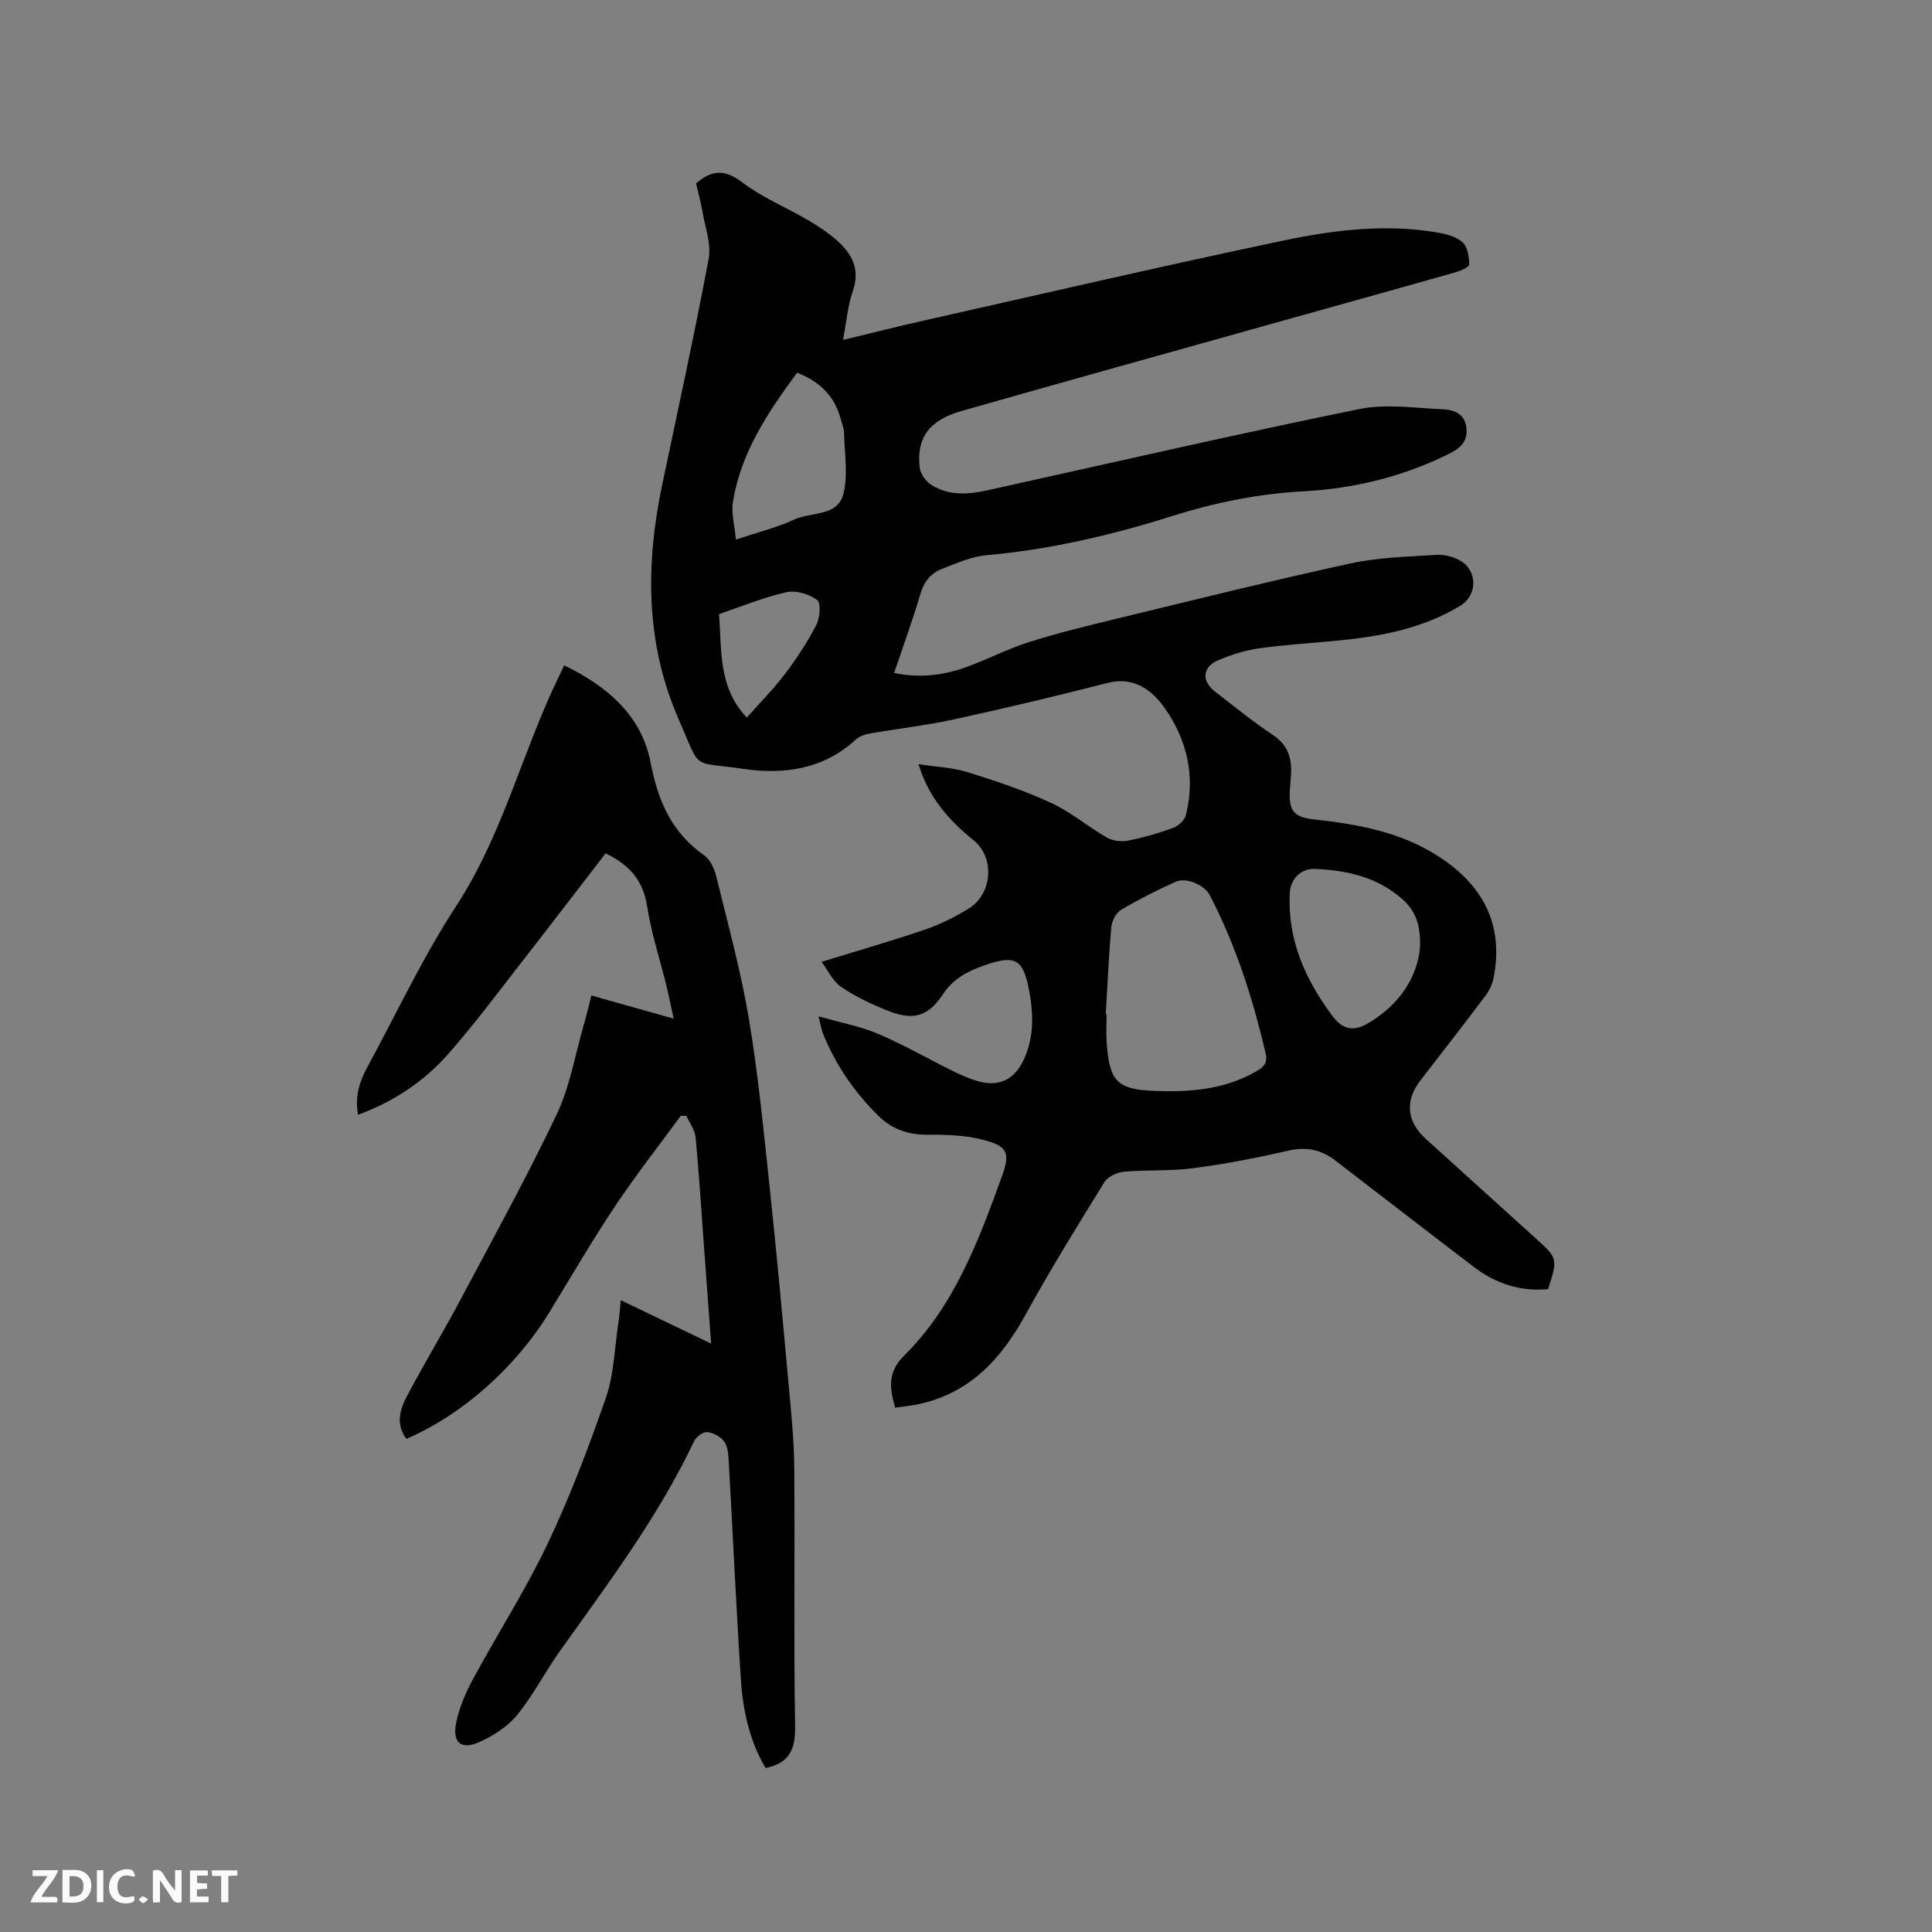 <svg enable-background="new 0 0 400 400" viewBox="0 0 400 400" xmlns="http://www.w3.org/2000/svg"><rect x="0" y="0" width="400" height="400" fill="#808080" stroke="none"/><path d="m185.12 139.33c5.27 1.1 10.07.5 14.69-1.13 4.48-1.59 8.74-3.84 13.26-5.27 6.04-1.91 12.22-3.4 18.38-4.9 16.05-3.89 32.08-7.88 48.22-11.39 5.75-1.25 11.77-1.37 17.68-1.76 1.6-.11 3.43.35 4.85 1.12 3.74 2.03 3.74 7.21.19 9.38-8.1 4.95-17.14 6.49-26.38 7.34-5.17.48-10.36.8-15.5 1.54-2.79.4-5.57 1.3-8.18 2.38-3.41 1.42-3.66 4.33-.73 6.58 3.95 3.04 7.81 6.21 11.96 8.96 2.98 1.98 3.86 4.59 3.75 7.83-.04 1.27-.21 2.54-.28 3.81-.21 4.04.93 5.37 4.88 5.81 9.11 1 18.03 2.56 25.94 7.69 9.06 5.88 13.45 13.88 11.45 24.8-.25 1.39-.85 2.84-1.7 3.97-4.45 5.94-9.04 11.77-13.56 17.66-3.22 4.18-2.79 8.48 1.16 12.04 7.55 6.83 15.09 13.67 22.64 20.5 4.7 4.25 4.7 4.25 2.68 10.61-5.7.55-10.81-1.12-15.34-4.57-9.61-7.31-19.15-14.72-28.73-22.07-2.93-2.25-6.03-2.9-9.8-2.02-6.49 1.52-13.07 2.76-19.68 3.63-4.7.62-9.52.3-14.26.72-1.43.13-3.34 1.01-4.05 2.15-5.62 9.09-11.25 18.19-16.39 27.55-5.03 9.15-11.54 16.18-22.16 18.44-1.53.32-3.09.47-4.77.72-1.18-4.07-1.62-7.34 1.84-10.77 10.38-10.28 15.38-23.67 20.23-37.05 1.78-4.9 1.28-6.32-3.85-7.65-3.62-.94-7.54-1.08-11.31-1.04-4.08.05-7.52-1.08-10.38-3.91-4.96-4.89-8.85-10.53-11.47-17.01-.34-.85-.47-1.78-.93-3.6 4.54 1.3 8.6 2.04 12.32 3.62 5.25 2.23 10.22 5.1 15.34 7.63 1.7.84 3.46 1.63 5.27 2.16 4.39 1.29 7.63-.27 9.58-4.49 2.14-4.63 2-9.41 1.08-14.31-1.22-6.48-2.89-7.42-9.29-5.15-3.44 1.22-6.35 2.67-8.55 5.98-3.22 4.84-6.32 5.48-11.82 3.24-3.22-1.31-6.43-2.84-9.28-4.79-1.66-1.14-2.63-3.3-4.02-5.17 7.54-2.33 14.54-4.33 21.41-6.68 3.17-1.08 6.25-2.61 9.1-4.39 4.86-3.03 5.43-10.51.92-14.14-4.9-3.95-9.25-8.71-11.36-15.71 3.65.56 7.04.68 10.16 1.65 5.86 1.82 11.72 3.79 17.27 6.35 4.09 1.88 7.63 4.92 11.57 7.19 1.18.68 2.94.91 4.3.65 3.21-.64 6.39-1.55 9.46-2.67 1.06-.39 2.32-1.56 2.59-2.61 2.03-8 .25-15.58-4.31-22.09-2.54-3.63-6.31-6.74-11.88-5.3-10.55 2.71-21.16 5.22-31.8 7.55-5.68 1.24-11.48 1.89-17.22 2.89-1.08.19-2.33.54-3.1 1.26-6.77 6.24-14.97 7.34-23.49 6.07-10.78-1.6-8.44.66-13.22-10.26-6.9-15.77-6.86-32.1-3.38-48.64 3.27-15.54 6.67-31.06 9.6-46.67.57-3.02-.7-6.41-1.25-9.61-.35-2.07-.92-4.1-1.36-6 3.32-2.9 6.04-2.91 9.6-.2 4.08 3.11 8.99 5.11 13.47 7.73 2.09 1.22 4.16 2.57 5.98 4.16 3.2 2.8 5 6.03 3.4 10.62-1.06 3.05-1.31 6.39-2.02 10.09 5.81-1.4 11.3-2.79 16.81-4.03 24.79-5.58 49.54-11.33 74.4-16.55 10.46-2.2 21.16-3.5 31.9-1.65 1.81.31 3.88.84 5.16 2.01 1.04.94 1.32 2.98 1.39 4.56.02.51-1.65 1.31-2.66 1.6-12.93 3.67-25.89 7.26-38.84 10.89-21.2 5.94-42.42 11.84-63.59 17.87-6.75 1.92-9.39 5.55-8.7 11.7.15 1.3 1.26 2.89 2.39 3.6 4.89 3.07 10.03 1.48 15.1.36 24.5-5.41 48.96-11.05 73.55-16.05 5.57-1.13 11.59-.19 17.4.05 2.26.09 4.45 1.02 4.75 3.82.3 2.82-1.15 4.19-3.69 5.44-9.55 4.72-19.57 7.16-30.2 7.73-9.22.5-18.25 2.34-27.08 5.13-12.55 3.96-25.3 6.93-38.47 8.1-3.08.27-6.09 1.66-9.04 2.78-2.36.9-3.81 2.64-4.57 5.25-1.59 5.43-3.56 10.77-5.43 16.34zm43.82 70.64h.17c0 2.01-.13 4.04.02 6.04.61 7.85 2.14 9.55 9.86 9.85 7.12.28 14.22-.22 20.67-3.81 1.46-.81 2.93-1.59 2.39-3.88-2.64-11.39-6.18-22.45-11.59-32.85-1.13-2.16-4.9-3.73-7.07-2.75-3.85 1.73-7.64 3.64-11.26 5.79-1.04.62-1.93 2.28-2.04 3.54-.54 6-.79 12.04-1.15 18.07zm65.06-13.89c.15-5.07-1.19-7.77-3.76-10.01-5.16-4.5-11.38-5.88-17.94-6.17-2.92-.13-5.1 2-5.26 5-.51 9.69 3.23 17.97 8.88 25.51 2.04 2.72 4.29 3.21 7.22 1.51 6.69-3.89 10.36-9.75 10.86-15.84zm-141.64-84.37c4.61-1.54 8.46-2.47 11.98-4.11 3.52-1.65 9.05-.6 10.26-5.3 1.02-3.95.25-8.38.16-12.6-.02-1.03-.45-2.06-.73-3.08-1.27-4.62-4.27-7.62-9.01-9.45-5.99 8.13-11.58 16.44-13.26 26.64-.41 2.37.33 4.92.6 7.9zm2.25 36.86c2.83-3.19 5.6-5.98 7.95-9.09 2.4-3.17 4.62-6.54 6.44-10.07.76-1.47 1.01-4.58.2-5.18-1.66-1.23-4.39-2.06-6.36-1.62-4.71 1.05-9.23 2.93-13.97 4.53.58 7.49-.21 15.11 5.74 21.43z" fill="#000001"/><path d="m128.53 269.19c6.37 3.06 12.34 5.93 18.7 8.99-.5-6.82-.98-13.34-1.46-19.87-.56-7.61-1.03-15.23-1.75-22.83-.15-1.53-1.25-2.98-1.91-4.46-.39 0-.77-.01-1.16-.01-4.55 6.21-9.31 12.28-13.58 18.68-4.76 7.13-9.08 14.56-13.55 21.88-7.02 11.48-17.98 21.27-29.67 26.33-2.26-2.97-1.38-6.05.1-8.84 3.57-6.73 7.51-13.26 11.09-19.99 6.77-12.71 13.72-25.34 19.91-38.32 2.73-5.74 3.8-12.27 5.59-18.46.56-1.92 1.01-3.87 1.6-6.18 5.61 1.58 11.07 3.12 17.03 4.79-.54-2.5-.98-4.73-1.52-6.92-1.34-5.45-3.12-10.82-3.97-16.35-.82-5.28-3.6-8.57-8.6-10.95-5.63 7.3-11.33 14.76-17.11 22.17-5.08 6.51-10 13.17-15.46 19.35-5.01 5.67-11.24 9.87-18.67 12.6-.72-3.8.31-6.93 1.95-9.93 6.06-11.15 11.46-22.73 18.38-33.32 9.7-14.86 13.69-32.07 21.35-47.72.28-.57.54-1.14.99-2.08 8.84 4.3 16.01 10.33 17.88 20.08 1.54 8.02 4.35 14.54 11.13 19.28 1.27.89 2.11 2.83 2.5 4.45 2.39 9.76 5.07 19.49 6.73 29.38 1.94 11.57 3.06 23.29 4.31 34.97 1.44 13.48 2.66 26.98 3.89 40.48.53 5.8 1.14 11.61 1.19 17.43.16 17.81-.13 35.63.18 53.44.08 4.74-1.02 7.75-6.11 8.79-3.32-5.55-4.71-11.93-5.13-18.48-.97-14.91-1.64-29.84-2.49-44.76-.08-1.46-.14-3.14-.89-4.27-.7-1.05-2.26-1.9-3.54-2.04-.86-.1-2.32.97-2.75 1.87-7.43 15.72-17.86 29.5-27.86 43.57-3.06 4.3-5.49 9.1-8.81 13.16-1.97 2.41-4.93 4.3-7.83 5.59-3.7 1.65-5.57.11-4.78-3.92.62-3.14 1.94-6.25 3.48-9.09 5.07-9.4 10.89-18.44 15.47-28.07 4.66-9.81 8.53-20.03 12.09-30.3 1.64-4.72 1.74-9.97 2.5-14.98.25-1.54.35-3.1.56-5.14z" fill="#000001"/><g fill="#fafbfa"><path d="m37.59 393.81c-.92.31-1.52.05-2-.78-.7-1.2-1.52-2.34-2.47-3.78v4.59c-.55.03-.95.05-1.41.07-.03-.37-.06-.64-.06-.91 0-1.91 0-3.81 0-5.7 1.13-.41 1.77-.03 2.29.91.62 1.11 1.38 2.14 2.31 3.19v-4.2h1.35v6.61z"/><path d="m12.94 393.88v-6.75c1.9.19 3.93-.54 5.37 1.29.8 1.01.78 2.88.03 3.97-1.37 1.97-3.4 1.51-5.4 1.49m1.45-1.22c2.04.12 2.92-.58 2.89-2.21-.03-1.51-.98-2.19-2.89-2z"/><path d="m11.81 393.87h-5.49c.68-2.18 2.47-3.48 3.51-5.45h-3.08v-1.21h5.29c-.71 2.13-2.44 3.48-3.47 5.51.86 0 1.63.04 2.39-.01.79-.05 1.14.21.85 1.16"/><path d="m39.33 393.86v-6.61h3.7v1.07h-2.22v1.52c.68.04 1.34.09 2.07.13v1.07c-.72.05-1.38.09-2.1.14v1.48h2.4v1.19h-3.85z"/><path d="m27.71 388.56c-1.15-.3-2.46-.61-3.1.64-.37.73-.41 1.93-.06 2.67.63 1.35 1.99.93 3.17.68.35.94-.01 1.32-.93 1.46-1.62.25-3.05-.27-3.76-1.48-.73-1.24-.6-3.03.31-4.17.88-1.11 2.71-1.7 4-1.16.32.13.44.74.65 1.12-.1.08-.19.16-.28.24"/><path d="m49.15 387.24v1.07c-.59.02-1.17.05-1.87.08v5.44h-1.48v-5.44h-1.85c-.05-.4-.08-.73-.13-1.15z"/><path d="m20.06 387.21h1.33v6.62h-1.33z"/><path d="m30.68 393.25c-.49.38-.8.79-1.05.76-.32-.05-.6-.45-.9-.7.26-.24.51-.64.8-.67.29-.04.62.3 1.15.61"/></g></svg>